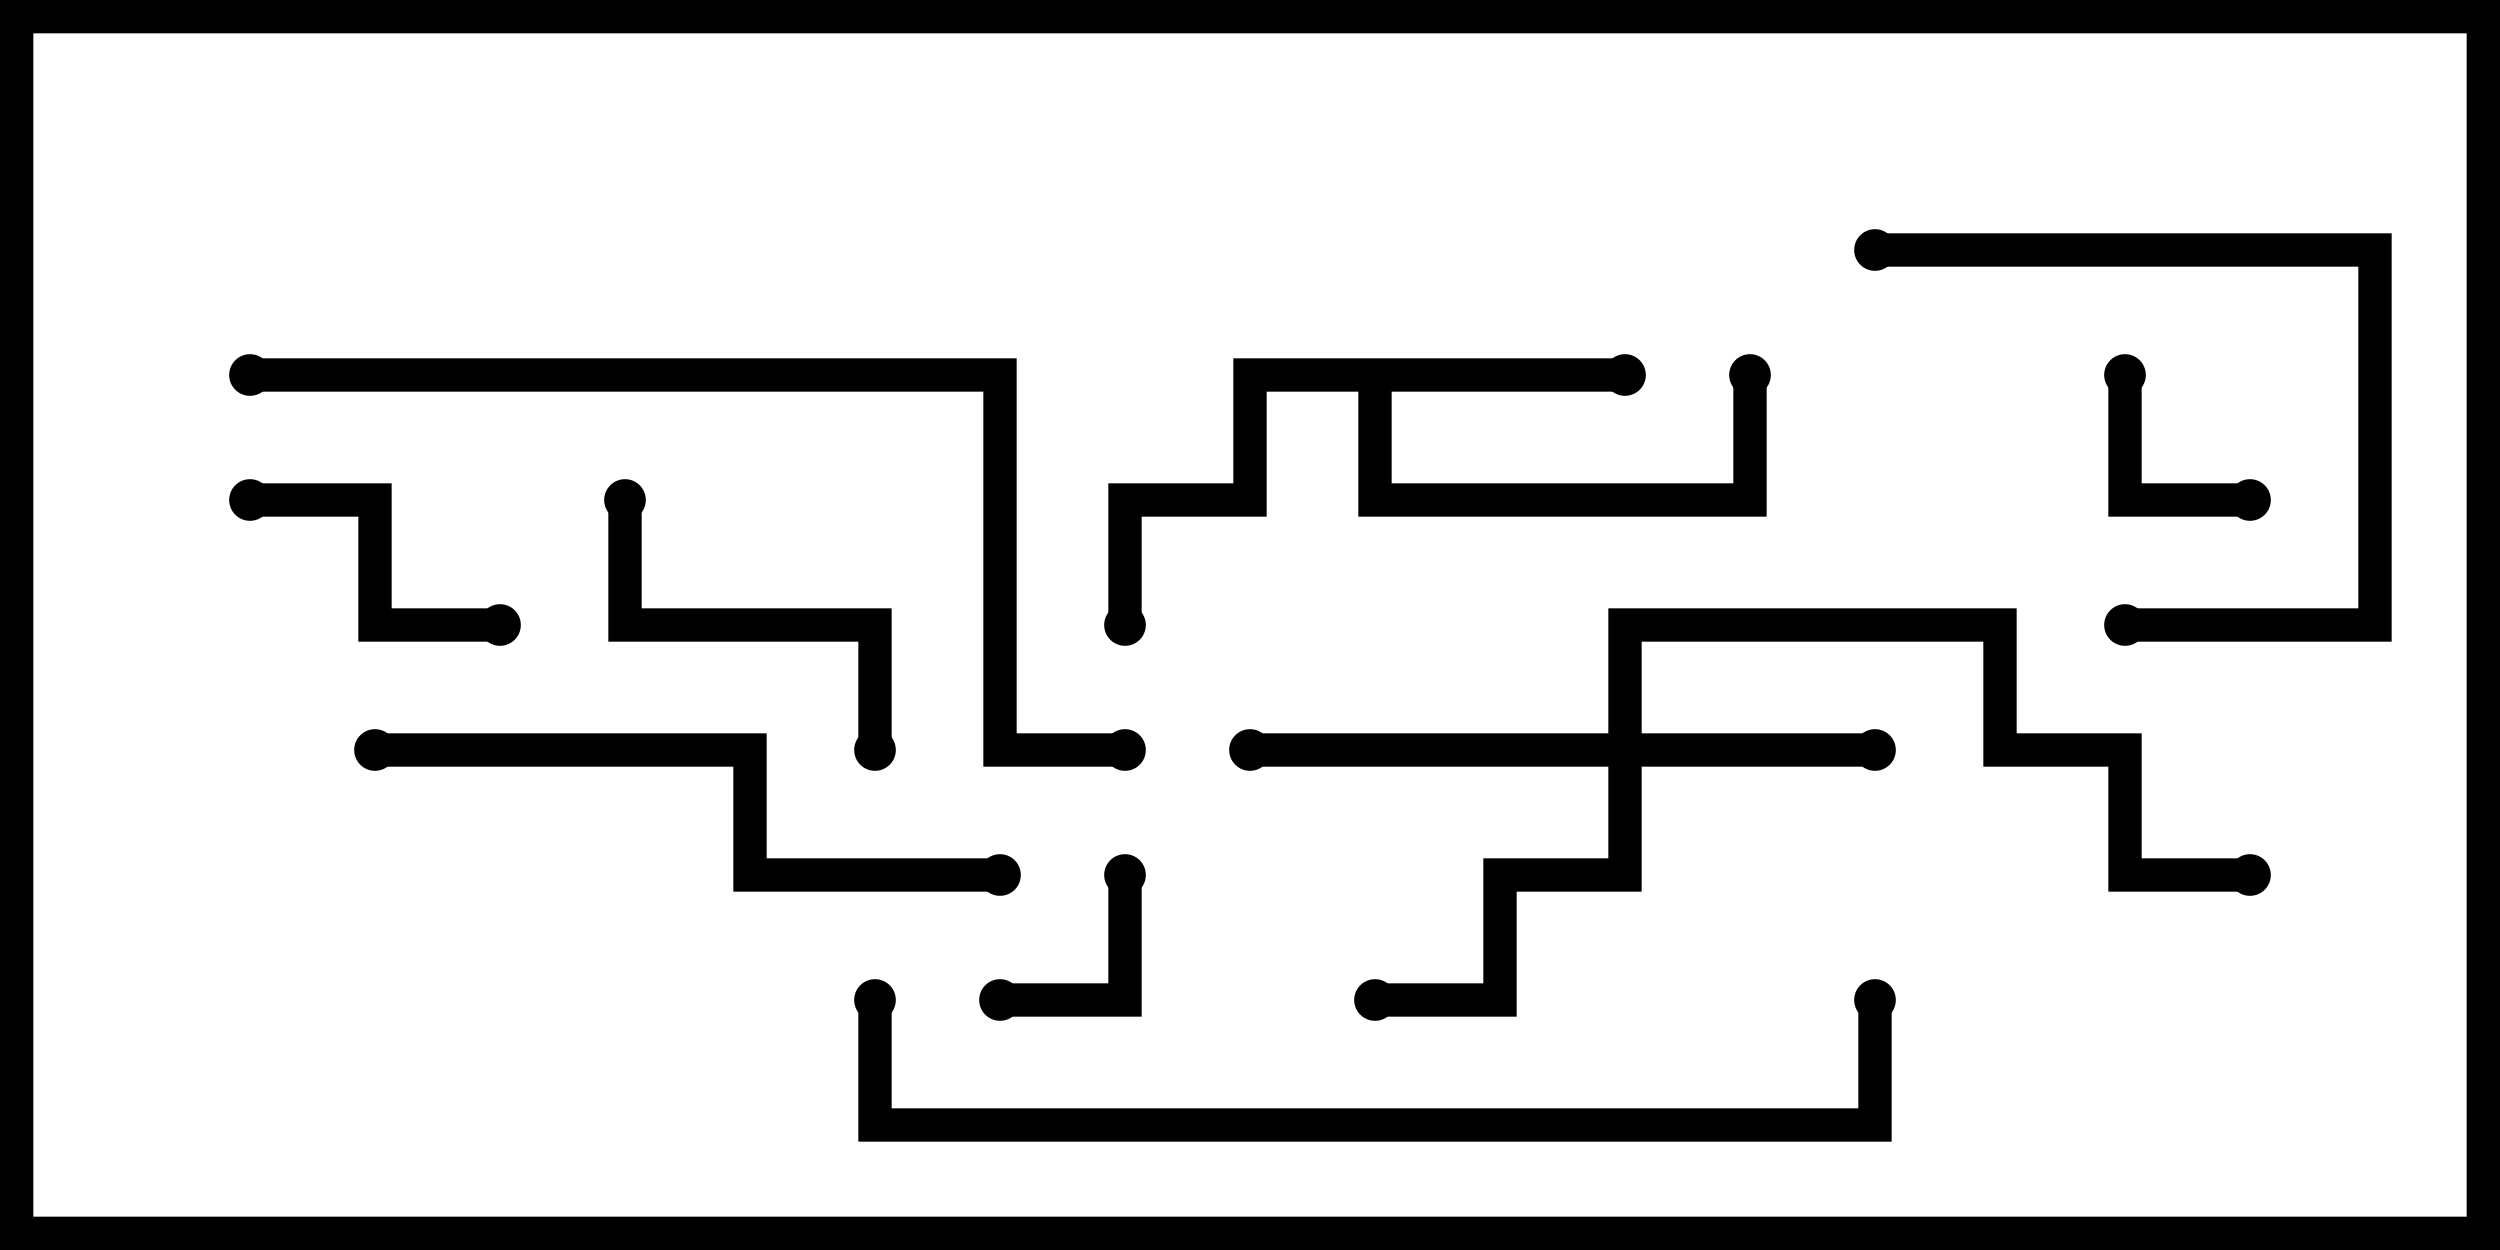 <svg version="1.1" width="30" height="15" xmlns="http://www.w3.org/2000/svg"><path d="M19.5,4.3L19.5,4.7L16.7,4.7L16.7,5.8L20.8,5.8L20.8,4.5L21.2,4.5L21.2,6.2L16.3,6.2L16.3,4.7L15.2,4.7L15.2,6.2L13.7,6.2L13.7,7.5L13.3,7.5L13.3,5.8L14.8,5.8L14.8,4.3z" stroke="none"/><path d="M19.3,8.8L19.3,7.3L24.2,7.3L24.2,8.8L25.7,8.8L25.7,10.3L27,10.3L27,10.7L25.3,10.7L25.3,9.2L23.8,9.2L23.8,7.7L19.7,7.7L19.7,8.8L22.5,8.8L22.5,9.2L19.7,9.2L19.7,10.7L18.2,10.7L18.2,12.2L16.5,12.2L16.5,11.8L17.8,11.8L17.8,10.3L19.3,10.3L19.3,9.2L15,9.2L15,8.8z" stroke="none"/><path d="M25.3,4.5L25.7,4.5L25.7,5.8L27,5.8L27,6.2L25.3,6.2z" stroke="none"/><path d="M12,12.2L12,11.8L13.3,11.8L13.3,10.5L13.7,10.5L13.7,12.2z" stroke="none"/><path d="M3,6.2L3,5.8L4.7,5.8L4.7,7.3L6,7.3L6,7.7L4.3,7.7L4.3,6.2z" stroke="none"/><path d="M10.7,9L10.3,9L10.3,7.7L7.3,7.7L7.3,6L7.7,6L7.7,7.3L10.7,7.3z" stroke="none"/><path d="M25.5,7.7L25.5,7.3L28.3,7.3L28.3,3.2L22.5,3.2L22.5,2.8L28.7,2.8L28.7,7.7z" stroke="none"/><path d="M4.5,9.2L4.5,8.8L9.2,8.8L9.2,10.3L12,10.3L12,10.7L8.8,10.7L8.8,9.2z" stroke="none"/><path d="M3,4.7L3,4.3L12.2,4.3L12.2,8.8L13.5,8.8L13.5,9.2L11.8,9.2L11.8,4.7z" stroke="none"/><path d="M22.3,12L22.7,12L22.7,13.7L10.3,13.7L10.3,12L10.7,12L10.7,13.3L22.3,13.3z" stroke="none"/><circle cx="19.5" cy="4.5" r="0.25" stroke-width="0" fill="#000" /><circle cx="13.5" cy="7.5" r="0.25" stroke-width="0" fill="#000" /><circle cx="21" cy="4.5" r="0.25" stroke-width="0" fill="#000" /><circle cx="22.5" cy="9" r="0.25" stroke-width="0" fill="#000" /><circle cx="16.5" cy="12" r="0.25" stroke-width="0" fill="#000" /><circle cx="15" cy="9" r="0.25" stroke-width="0" fill="#000" /><circle cx="27" cy="10.5" r="0.25" stroke-width="0" fill="#000" /><circle cx="25.5" cy="4.5" r="0.25" stroke-width="0" fill="#000" /><circle cx="27" cy="6" r="0.25" stroke-width="0" fill="#000" /><circle cx="12" cy="12" r="0.25" stroke-width="0" fill="#000" /><circle cx="13.5" cy="10.5" r="0.25" stroke-width="0" fill="#000" /><circle cx="3" cy="6" r="0.25" stroke-width="0" fill="#000" /><circle cx="6" cy="7.5" r="0.25" stroke-width="0" fill="#000" /><circle cx="10.5" cy="9" r="0.25" stroke-width="0" fill="#000" /><circle cx="7.5" cy="6" r="0.25" stroke-width="0" fill="#000" /><circle cx="25.5" cy="7.5" r="0.25" stroke-width="0" fill="#000" /><circle cx="22.5" cy="3" r="0.25" stroke-width="0" fill="#000" /><circle cx="4.5" cy="9" r="0.25" stroke-width="0" fill="#000" /><circle cx="12" cy="10.5" r="0.25" stroke-width="0" fill="#000" /><circle cx="3" cy="4.5" r="0.25" stroke-width="0" fill="#000" /><circle cx="13.5" cy="9" r="0.25" stroke-width="0" fill="#000" /><circle cx="22.5" cy="12" r="0.25" stroke-width="0" fill="#000" /><circle cx="10.5" cy="12" r="0.25" stroke-width="0" fill="#000" /><rect x="0" y="0" width="30" height="15" stroke-width="0.8" stroke="#000" fill="none" /></svg>